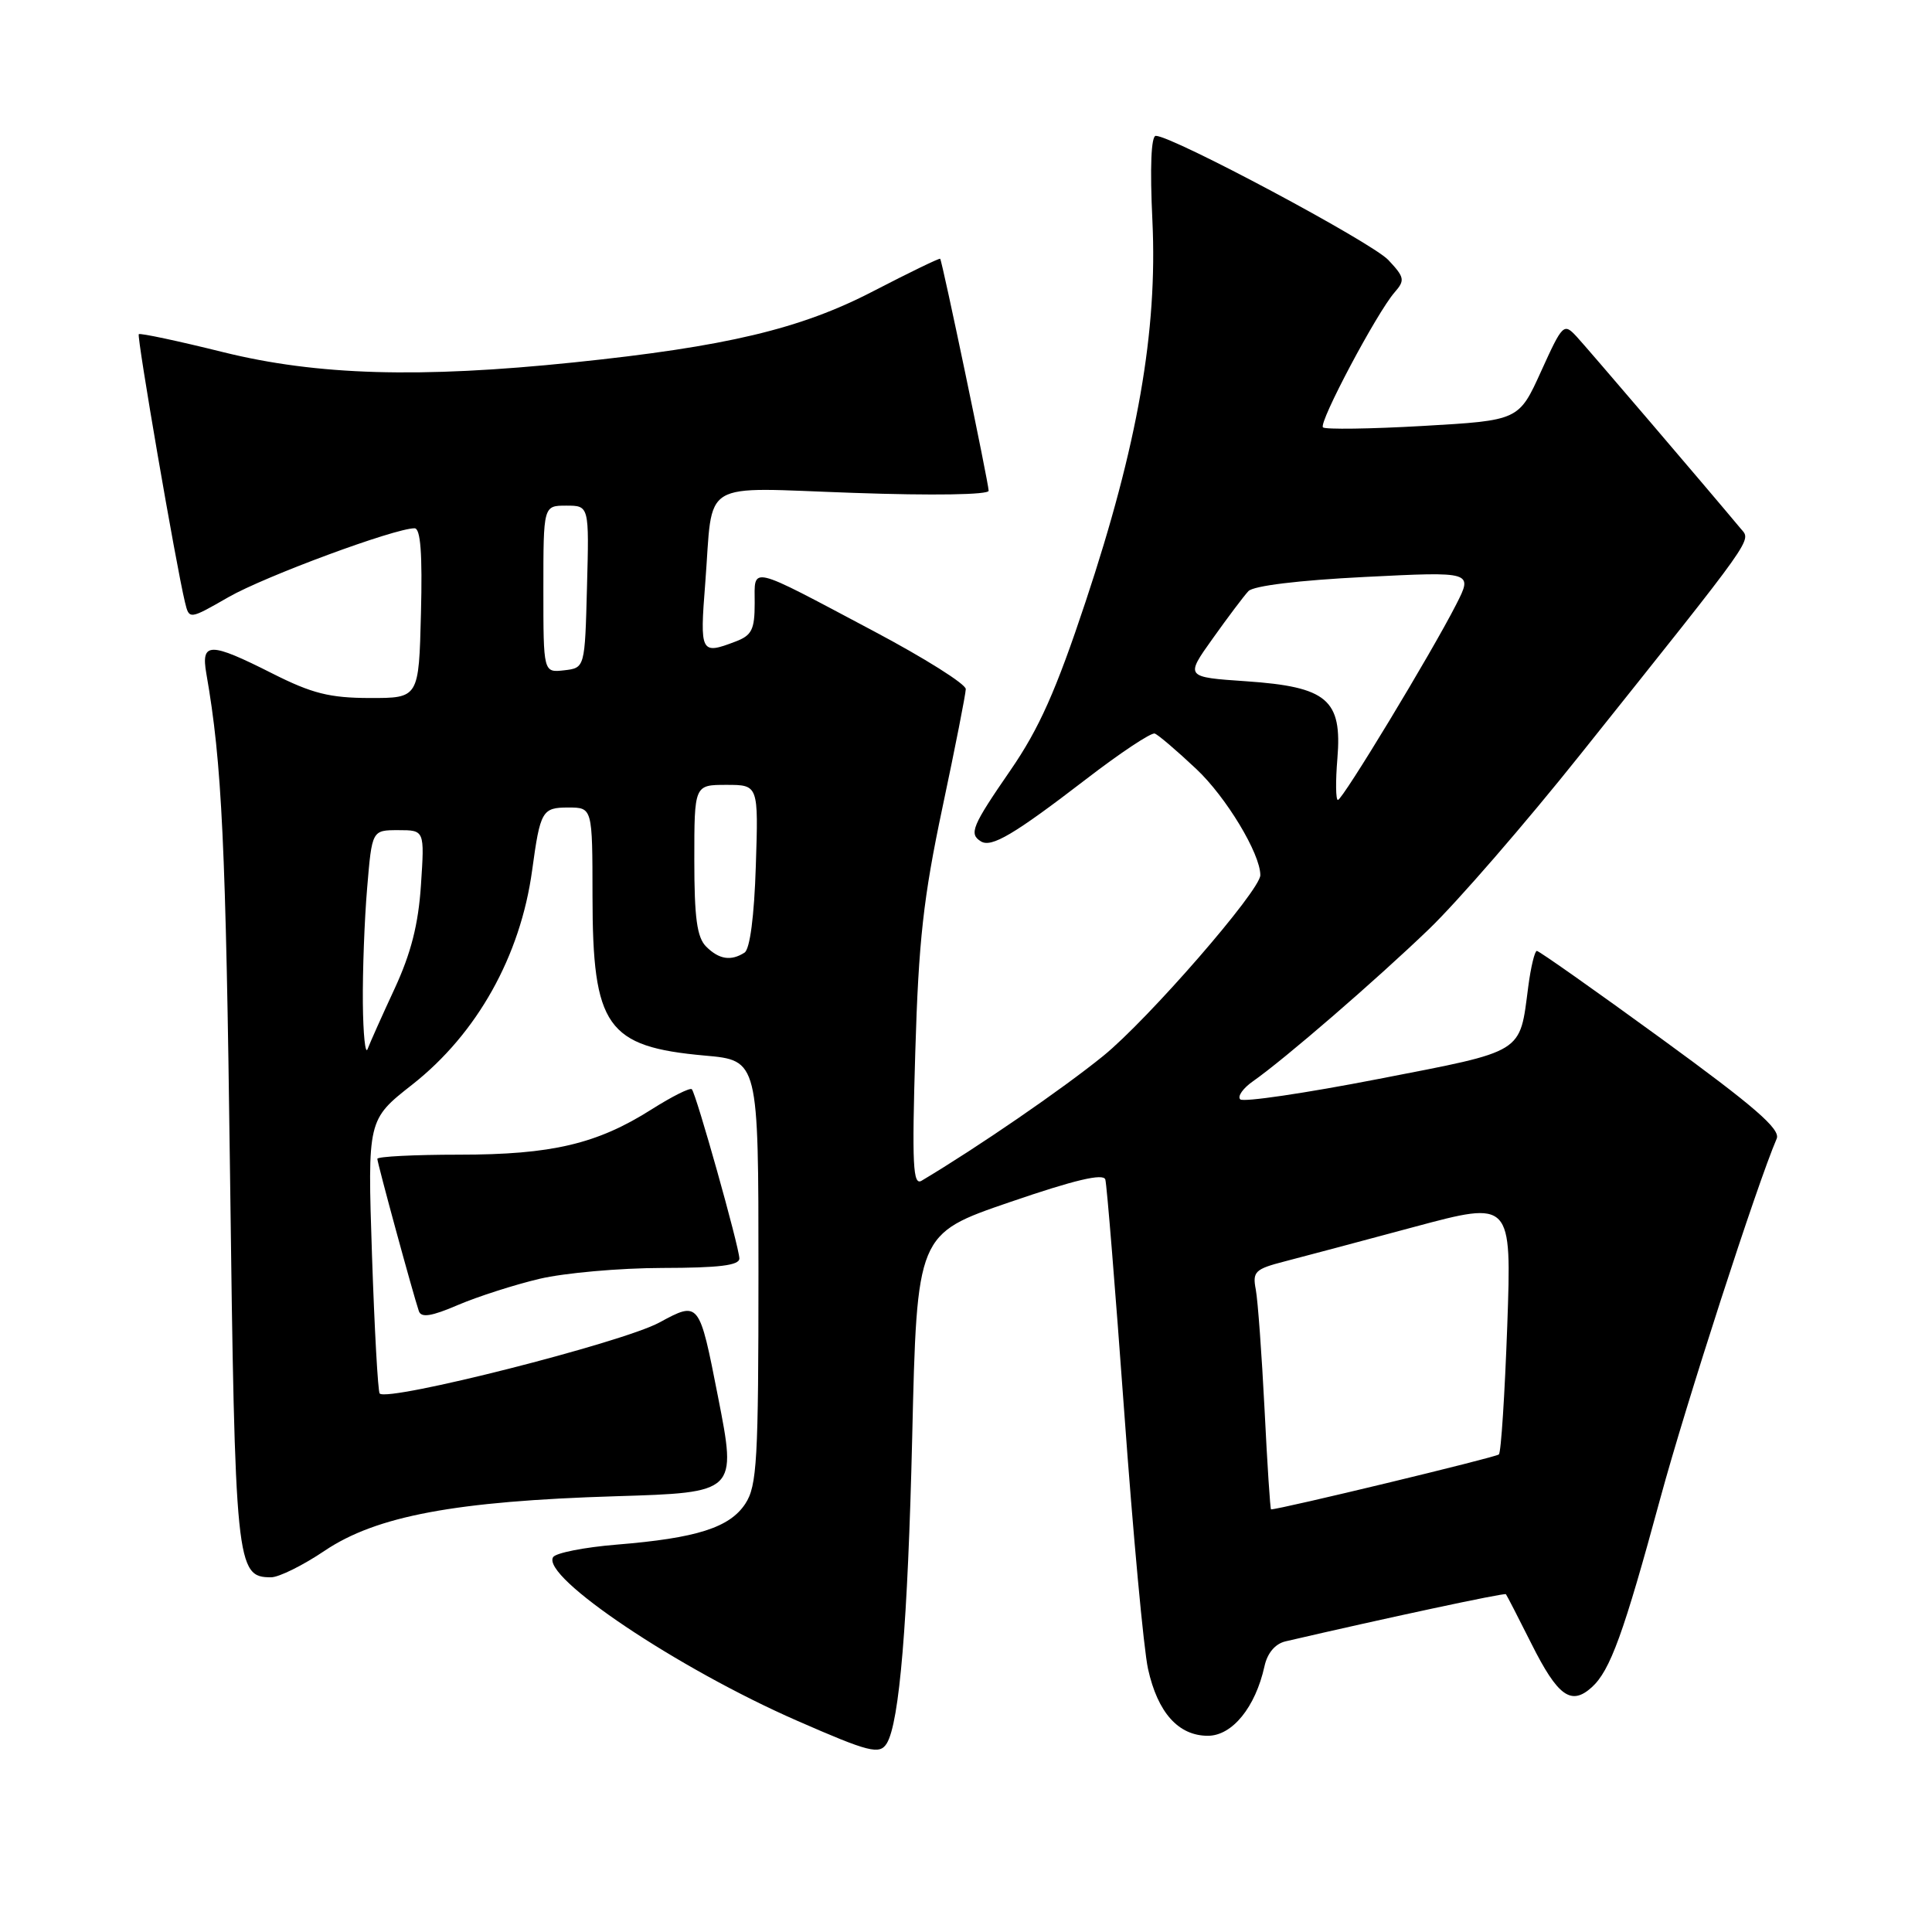 <?xml version="1.0" encoding="UTF-8" standalone="no"?>
<!DOCTYPE svg PUBLIC "-//W3C//DTD SVG 1.1//EN" "http://www.w3.org/Graphics/SVG/1.1/DTD/svg11.dtd" >
<svg xmlns="http://www.w3.org/2000/svg" xmlns:xlink="http://www.w3.org/1999/xlink" version="1.1" viewBox="0 0 256 256">
 <g >
 <path fill="currentColor"
d=" M 117.50 231.01 C 119.18 228.28 120.29 214.94 120.87 190.50 C 121.50 163.50 121.50 163.50 133.80 159.29 C 142.39 156.34 146.20 155.44 146.46 156.29 C 146.66 156.95 147.78 170.78 148.96 187.00 C 150.13 203.22 151.55 218.59 152.12 221.14 C 153.40 226.94 156.15 230.00 160.05 230.00 C 163.28 230.00 166.35 226.22 167.55 220.79 C 167.93 219.04 168.97 217.81 170.33 217.49 C 183.41 214.45 199.36 211.03 199.54 211.24 C 199.66 211.38 201.18 214.33 202.92 217.80 C 206.42 224.78 208.18 226.05 210.92 223.57 C 213.36 221.36 215.13 216.49 220.01 198.50 C 223.39 186.04 232.82 156.91 235.42 150.88 C 235.96 149.63 232.50 146.63 220.14 137.63 C 211.35 131.23 203.93 126.00 203.64 126.00 C 203.36 126.00 202.84 128.14 202.50 130.75 C 201.33 139.68 202.16 139.18 182.65 142.97 C 172.98 144.85 164.74 146.07 164.34 145.67 C 163.94 145.28 164.70 144.20 166.03 143.27 C 170.25 140.31 182.28 129.91 189.36 123.10 C 193.13 119.47 202.14 109.08 209.38 100.00 C 233.00 70.41 232.06 71.74 230.64 70.03 C 226.24 64.75 210.37 46.18 208.91 44.60 C 207.21 42.77 207.06 42.91 204.20 49.21 C 201.25 55.71 201.25 55.71 188.54 56.44 C 181.55 56.84 175.59 56.92 175.30 56.63 C 174.69 56.03 182.44 41.43 184.79 38.74 C 186.19 37.14 186.12 36.75 183.96 34.45 C 181.75 32.10 155.34 18.00 153.15 18.00 C 152.53 18.00 152.36 22.17 152.70 29.25 C 153.39 43.89 150.75 58.96 143.85 79.72 C 139.93 91.52 137.70 96.53 133.90 102.05 C 128.79 109.47 128.36 110.49 129.98 111.49 C 131.37 112.35 134.35 110.59 143.84 103.30 C 148.42 99.77 152.55 97.03 153.01 97.20 C 153.47 97.36 155.95 99.48 158.52 101.90 C 162.47 105.61 167.00 113.12 167.00 115.96 C 167.00 117.99 152.14 135.08 146.18 139.92 C 140.74 144.33 129.57 152.01 122.12 156.45 C 120.97 157.14 120.83 154.41 121.28 139.39 C 121.72 124.63 122.35 118.96 124.88 107.00 C 126.57 99.03 127.96 91.96 127.97 91.31 C 127.99 90.65 122.49 87.19 115.75 83.62 C 98.99 74.73 100.00 74.97 100.00 79.92 C 100.00 83.43 99.62 84.20 97.43 85.02 C 92.84 86.77 92.72 86.54 93.45 77.25 C 94.53 63.30 92.40 64.60 113.12 65.31 C 123.61 65.68 131.00 65.56 131.00 65.03 C 131.00 64.02 124.86 34.63 124.58 34.29 C 124.49 34.17 120.49 36.11 115.70 38.59 C 106.07 43.59 96.22 45.93 76.04 48.02 C 55.60 50.14 42.01 49.74 29.60 46.67 C 23.61 45.18 18.56 44.11 18.39 44.28 C 18.10 44.57 23.31 74.83 24.51 79.80 C 25.07 82.11 25.07 82.11 30.30 79.11 C 35.13 76.35 52.29 70.00 54.93 70.00 C 55.73 70.00 55.98 73.36 55.78 81.25 C 55.50 92.50 55.50 92.50 49.00 92.49 C 43.68 92.48 41.34 91.89 36.09 89.24 C 27.80 85.05 26.61 85.05 27.34 89.25 C 29.42 101.13 29.92 111.83 30.48 155.50 C 31.14 207.55 31.29 209.00 35.92 209.00 C 36.95 209.00 40.15 207.42 43.02 205.48 C 49.88 200.87 60.35 198.91 81.57 198.26 C 97.63 197.77 97.63 197.77 95.14 185.08 C 92.65 172.38 92.65 172.38 87.35 175.25 C 82.44 177.91 51.44 185.77 50.31 184.65 C 50.08 184.41 49.62 176.15 49.29 166.29 C 48.70 148.37 48.70 148.37 54.62 143.72 C 63.21 136.97 68.96 126.69 70.51 115.33 C 71.59 107.42 71.83 107.00 75.32 107.00 C 78.50 107.01 78.50 107.01 78.51 118.75 C 78.52 136.06 80.38 138.70 93.40 139.87 C 100.50 140.50 100.50 140.50 100.50 168.55 C 100.50 193.52 100.31 196.88 98.76 199.25 C 96.68 202.42 92.30 203.81 81.72 204.67 C 77.43 205.02 73.64 205.77 73.29 206.33 C 71.69 208.93 89.80 221.08 105.61 228.00 C 115.18 232.19 116.55 232.54 117.50 231.01 Z  M 71.49 169.45 C 74.80 168.67 82.11 168.02 87.75 168.01 C 95.29 168.00 97.99 167.67 97.97 166.75 C 97.93 165.15 92.24 144.91 91.67 144.33 C 91.43 144.09 89.04 145.29 86.37 146.98 C 79.11 151.59 73.11 153.00 60.82 153.00 C 54.87 153.00 50.00 153.25 50.00 153.55 C 50.00 154.12 54.75 171.53 55.50 173.73 C 55.81 174.64 57.17 174.43 60.70 172.91 C 63.33 171.79 68.19 170.23 71.49 169.45 Z  M 167.56 186.75 C 167.19 179.46 166.67 172.32 166.40 170.88 C 165.94 168.50 166.29 168.16 170.20 167.15 C 172.56 166.54 180.31 164.48 187.40 162.57 C 200.30 159.11 200.30 159.11 199.72 175.66 C 199.39 184.76 198.90 192.44 198.61 192.72 C 198.24 193.10 169.61 200.00 168.42 200.00 C 168.31 200.00 167.92 194.04 167.56 186.75 Z  M 48.08 132.90 C 48.04 128.72 48.29 121.86 48.65 117.65 C 49.29 110.00 49.29 110.00 52.78 110.00 C 56.26 110.00 56.26 110.00 55.78 117.25 C 55.44 122.48 54.46 126.31 52.29 131.00 C 50.63 134.57 49.02 138.18 48.71 139.00 C 48.41 139.82 48.12 137.08 48.08 132.90 Z  M 93.57 125.43 C 92.35 124.21 92.00 121.62 92.00 113.93 C 92.00 104.00 92.00 104.00 96.25 104.00 C 100.50 104.00 100.50 104.00 100.15 114.75 C 99.94 121.41 99.37 125.78 98.65 126.23 C 96.85 127.38 95.28 127.13 93.57 125.43 Z  M 177.21 100.52 C 177.86 92.69 175.87 91.01 165.11 90.27 C 157.04 89.72 157.04 89.72 160.69 84.61 C 162.69 81.80 164.82 78.97 165.42 78.33 C 166.08 77.62 172.08 76.89 180.84 76.45 C 195.18 75.73 195.18 75.73 192.94 80.12 C 189.67 86.54 177.89 106.00 177.28 106.00 C 176.99 106.00 176.96 103.53 177.21 100.52 Z  M 72.00 78.07 C 72.00 67.00 72.00 67.00 75.03 67.00 C 78.07 67.00 78.07 67.00 77.78 77.75 C 77.50 88.50 77.50 88.50 74.75 88.82 C 72.00 89.13 72.00 89.13 72.00 78.07 Z "/>
</g>
</svg>
